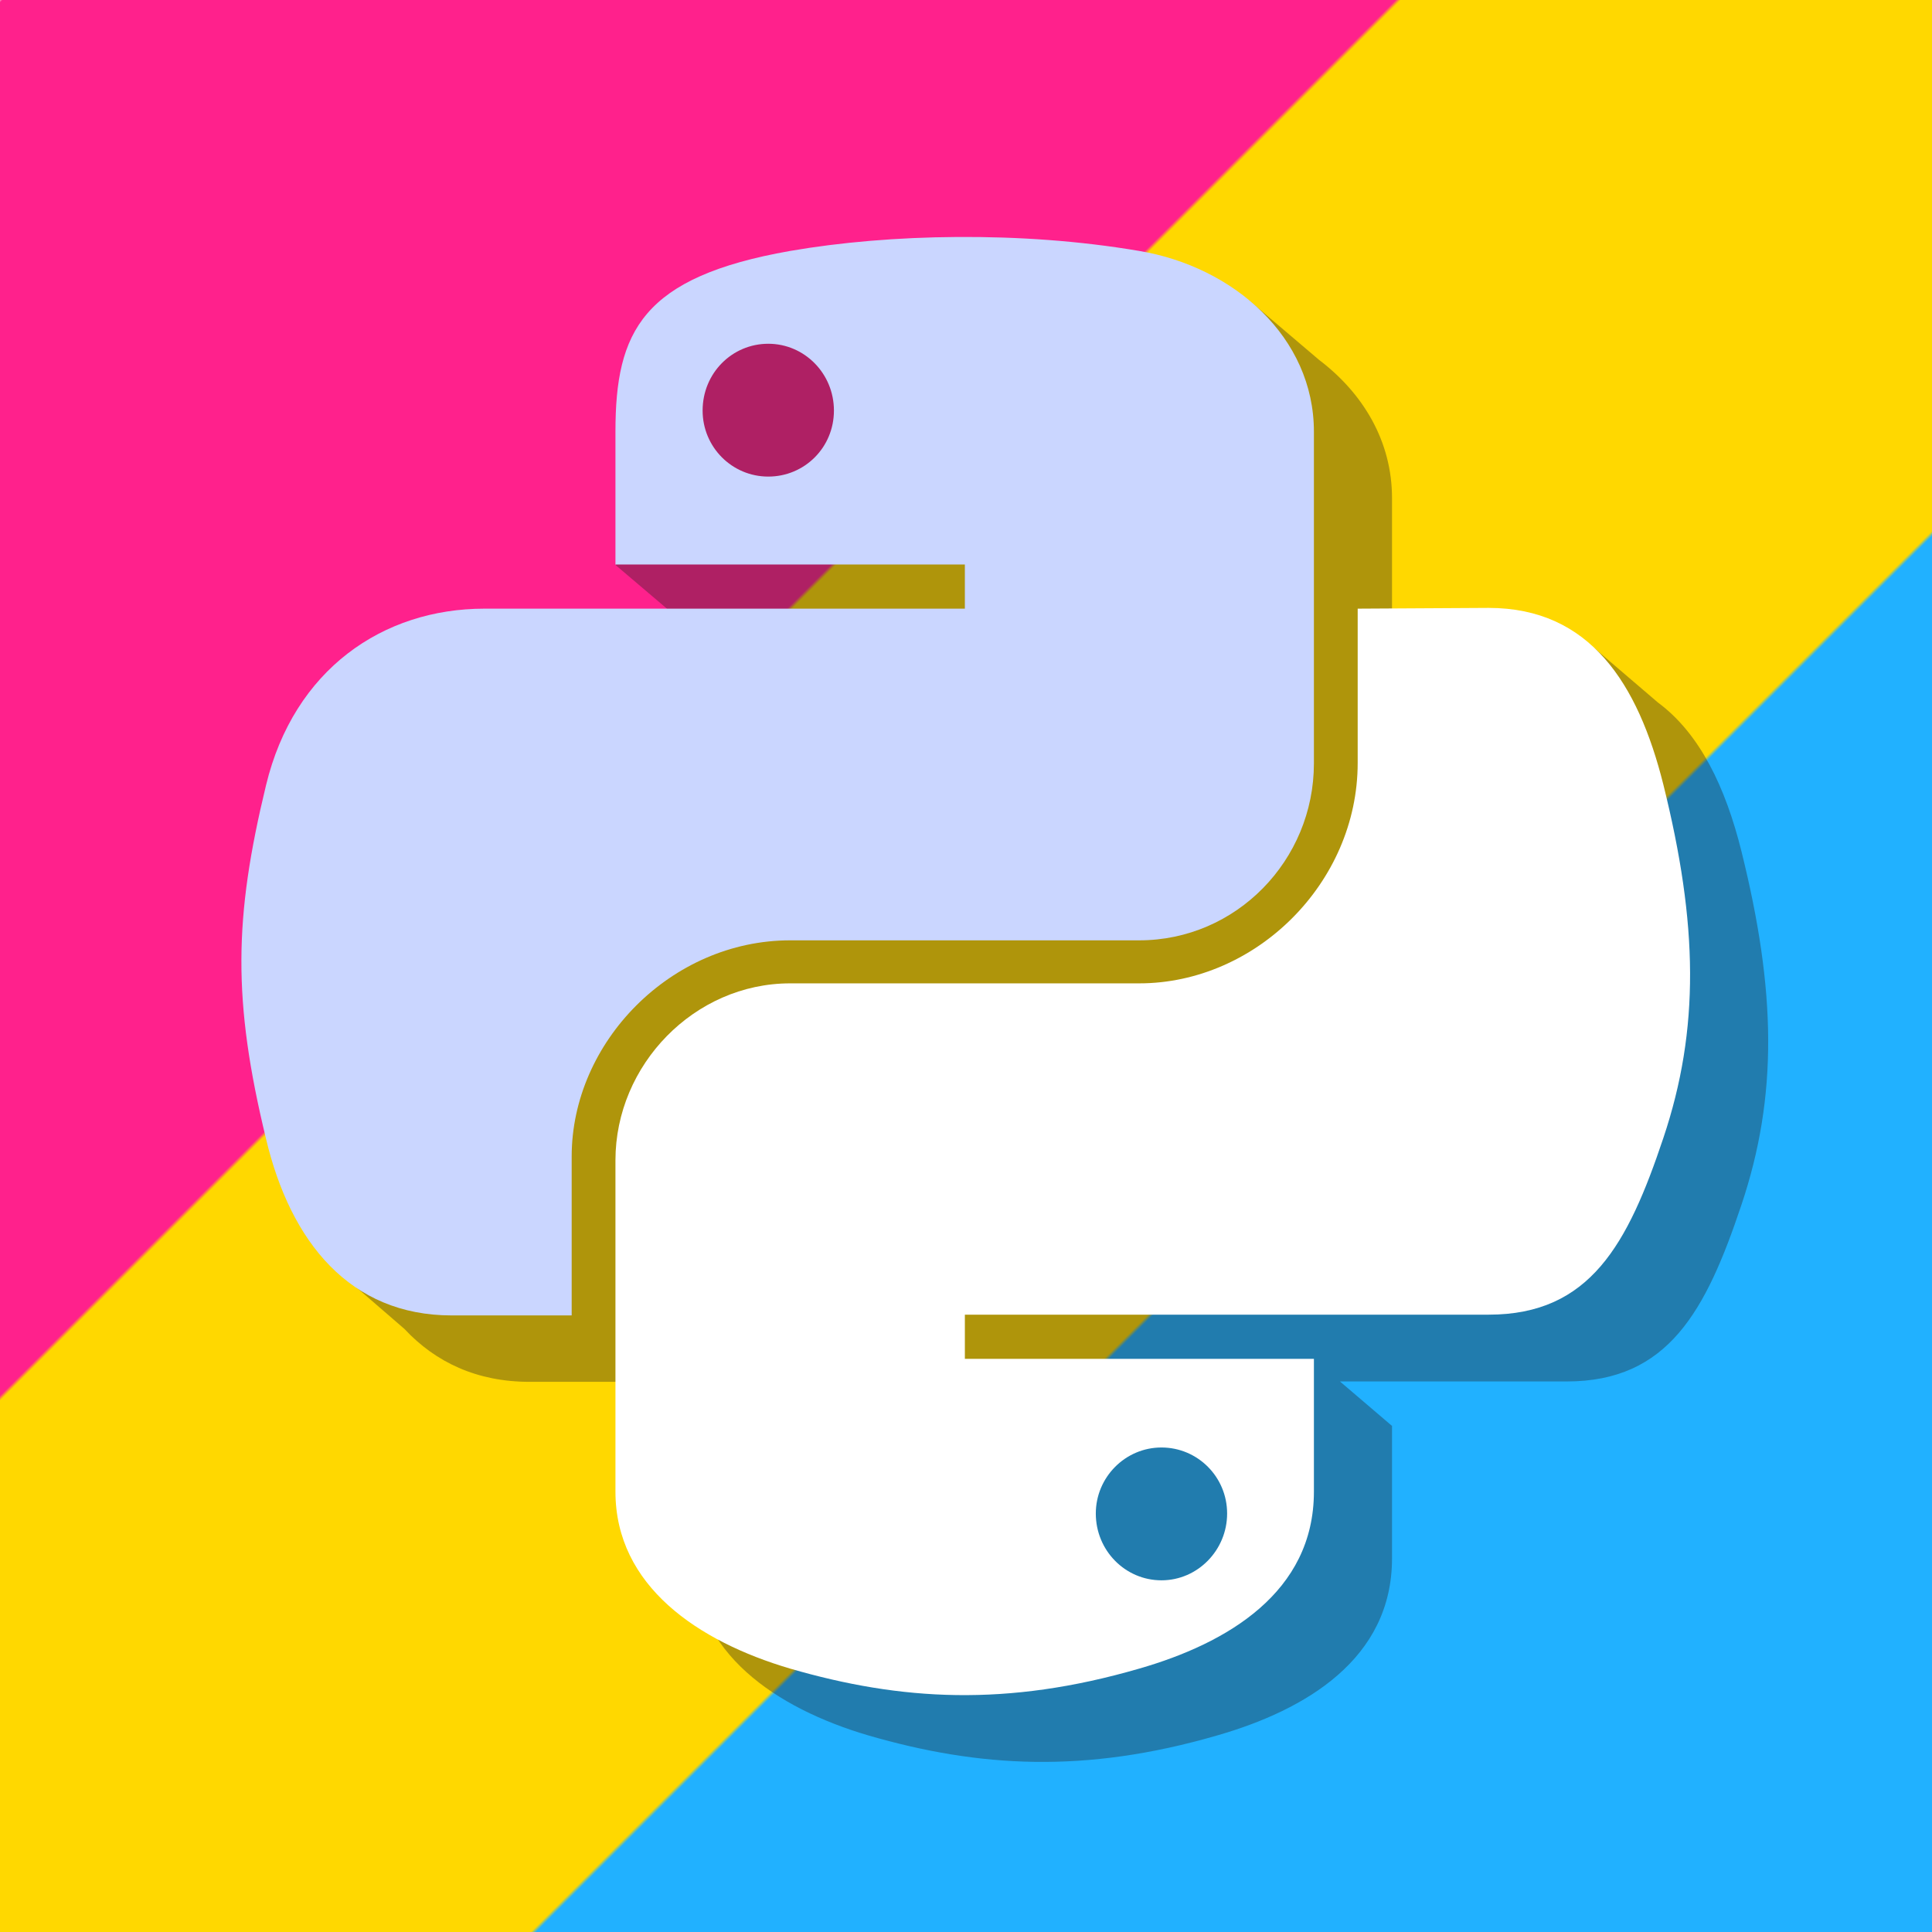 <?xml version="1.0" encoding="utf-8"?>
<svg
	version="1.1"
	id="logo_pansexual"
	xmlns:cc="http://creativecommons.org/ns#"
	xmlns:dc="http://purl.org/dc/elements/1.1/"
	xmlns:rdf="http://www.w3.org/1999/02/22-rdf-syntax-ns#"
	xmlns:svg="http://www.w3.org/2000/svg"
	xmlns="http://www.w3.org/2000/svg"
	xmlns:xlink="http://www.w3.org/1999/xlink"
	x="0px"
	y="0px"
	viewBox="0 0 512 512"
	style="enable-background:new 0 0 512 512;"
	xml:space="preserve">
<defs>
	<pattern id="stripes" width="800" height="200" patternTransform="rotate(45 0 0)" patternUnits="userSpaceOnUse">
		<line x1="112" x2="112" y2="300" style="stroke:#ff218c; stroke-width:300" />
		<line x1="362" x2="362" y2="200" style="stroke:#ffd800; stroke-width:200" />
		<line x1="612" x2="612" y2="300" style="stroke:#21b1ff; stroke-width:300" />
	</pattern>
</defs>
<rect id="striped_bg" x="0" y="0" width="512" height="512" fill="url(#stripes)"/>
<g id="python_logo">
	<path
		id="shadow"
		style="opacity:0.6;fill:#231F20;fill-opacity:0.6;enable-background:new;"
		d="M330.9,79.5l-13.4,3.9c-14.3-2.1-29-3-43.1-2.9c-15.8,0.1-31,1.4-44.3,3.7
		c-4.3,0.8-8.2,1.6-11.8,2.6h-42v22h5.3v9h3.3c-0.7,4.3-1.1,9.1-1.1,14.4v4.7h-18l-2.6,12.9l20.6,17.5v0.1h92.6V179H149
		c-26.9,0-50.5,16.1-57.9,46.8c-8.5,35.1-8.9,57,0,93.7c0.6,2.5,1.3,4.8,2,7.1l-1.4,12.2l15.5,13.4c8.2,8.8,19.2,14,33.1,14h31.8
		v-42.1c0-30.4,26.4-57.3,57.9-57.3h92.6c25.7,0,46.3-21.2,46.3-46.9v-87.9c0-15.1-7.7-27.8-19.3-36.6L330.9,79.5z M420.7,170.2
		l-16.7,8.7h-23.5v41c0,31.8-27,58.4-57.9,58.4h-92.5c-25.4,0-46.3,21.6-46.3,46.9V413c0,25,21.9,39.7,46.3,46.9
		c29.3,8.5,57.4,10.2,92.5,0c23.3-6.7,46.3-20.2,46.3-46.9v-35.2h-0.1l-13.7-11.7h60.1c26.9,0,36.9-18.7,46.3-46.8
		c9.7-28.9,9.2-56.7,0-93.7c-4.2-16.9-11-31.2-22.1-39.4L420.7,170.2z M276.5,366.1h67.2v11.7h-67.2V366.1z"
	/>
	<path
		id="upper_snake"
		fill="#CAD6FF"
		d="M253.7,62.8c-15.8,0.1-31,1.4-44.3,3.7c-39.2,6.9-46.3,21.3-46.3,47.9v35.2h92.6v11.7
		H128.4c-26.9,0-50.5,16.1-57.9,46.8c-8.5,35.1-8.9,57,0,93.7c6.5,27.4,22.3,46.8,49.2,46.8h31.8v-42.1
		c0-30.4,26.4-57.3,57.9-57.3h92.5c25.7,0,46.3-21.2,46.3-46.9v-87.9c0-25-21.2-43.7-46.3-47.9C286,63.8,269.6,62.7,253.7,62.8
		L253.7,62.8z M203.6,91.1c9.6,0,17.4,7.9,17.4,17.7s-7.8,17.5-17.4,17.5c-9.6,0-17.4-7.8-17.4-17.5
		C186.2,98.9,194,91.1,203.6,91.1z"
	/>
	<path
		id="lower_snake"
		fill="#FFFFFF"
		d="M359.8,161.3v40.9c0,31.8-27,58.4-57.9,58.4h-92.5c-25.4,0-46.3,21.6-46.3,46.9v87.8
		c0,25,21.9,39.7,46.3,46.9c29.3,8.5,57.4,10.2,92.5,0c23.3-6.7,46.3-20.2,46.3-46.9v-35.2h-92.5v-11.7h138.8
		c26.9,0,36.9-18.7,46.3-46.8c9.7-28.9,9.2-56.7,0-93.7c-6.7-26.7-19.4-46.8-46.3-46.8L359.8,161.3z M307.8,383.6
		c9.6,0,17.4,7.8,17.4,17.5s-7.8,17.7-17.4,17.7s-17.4-7.9-17.4-17.7C290.4,391.5,298.2,383.6,307.8,383.6z"
	/>
</g>
</svg>
